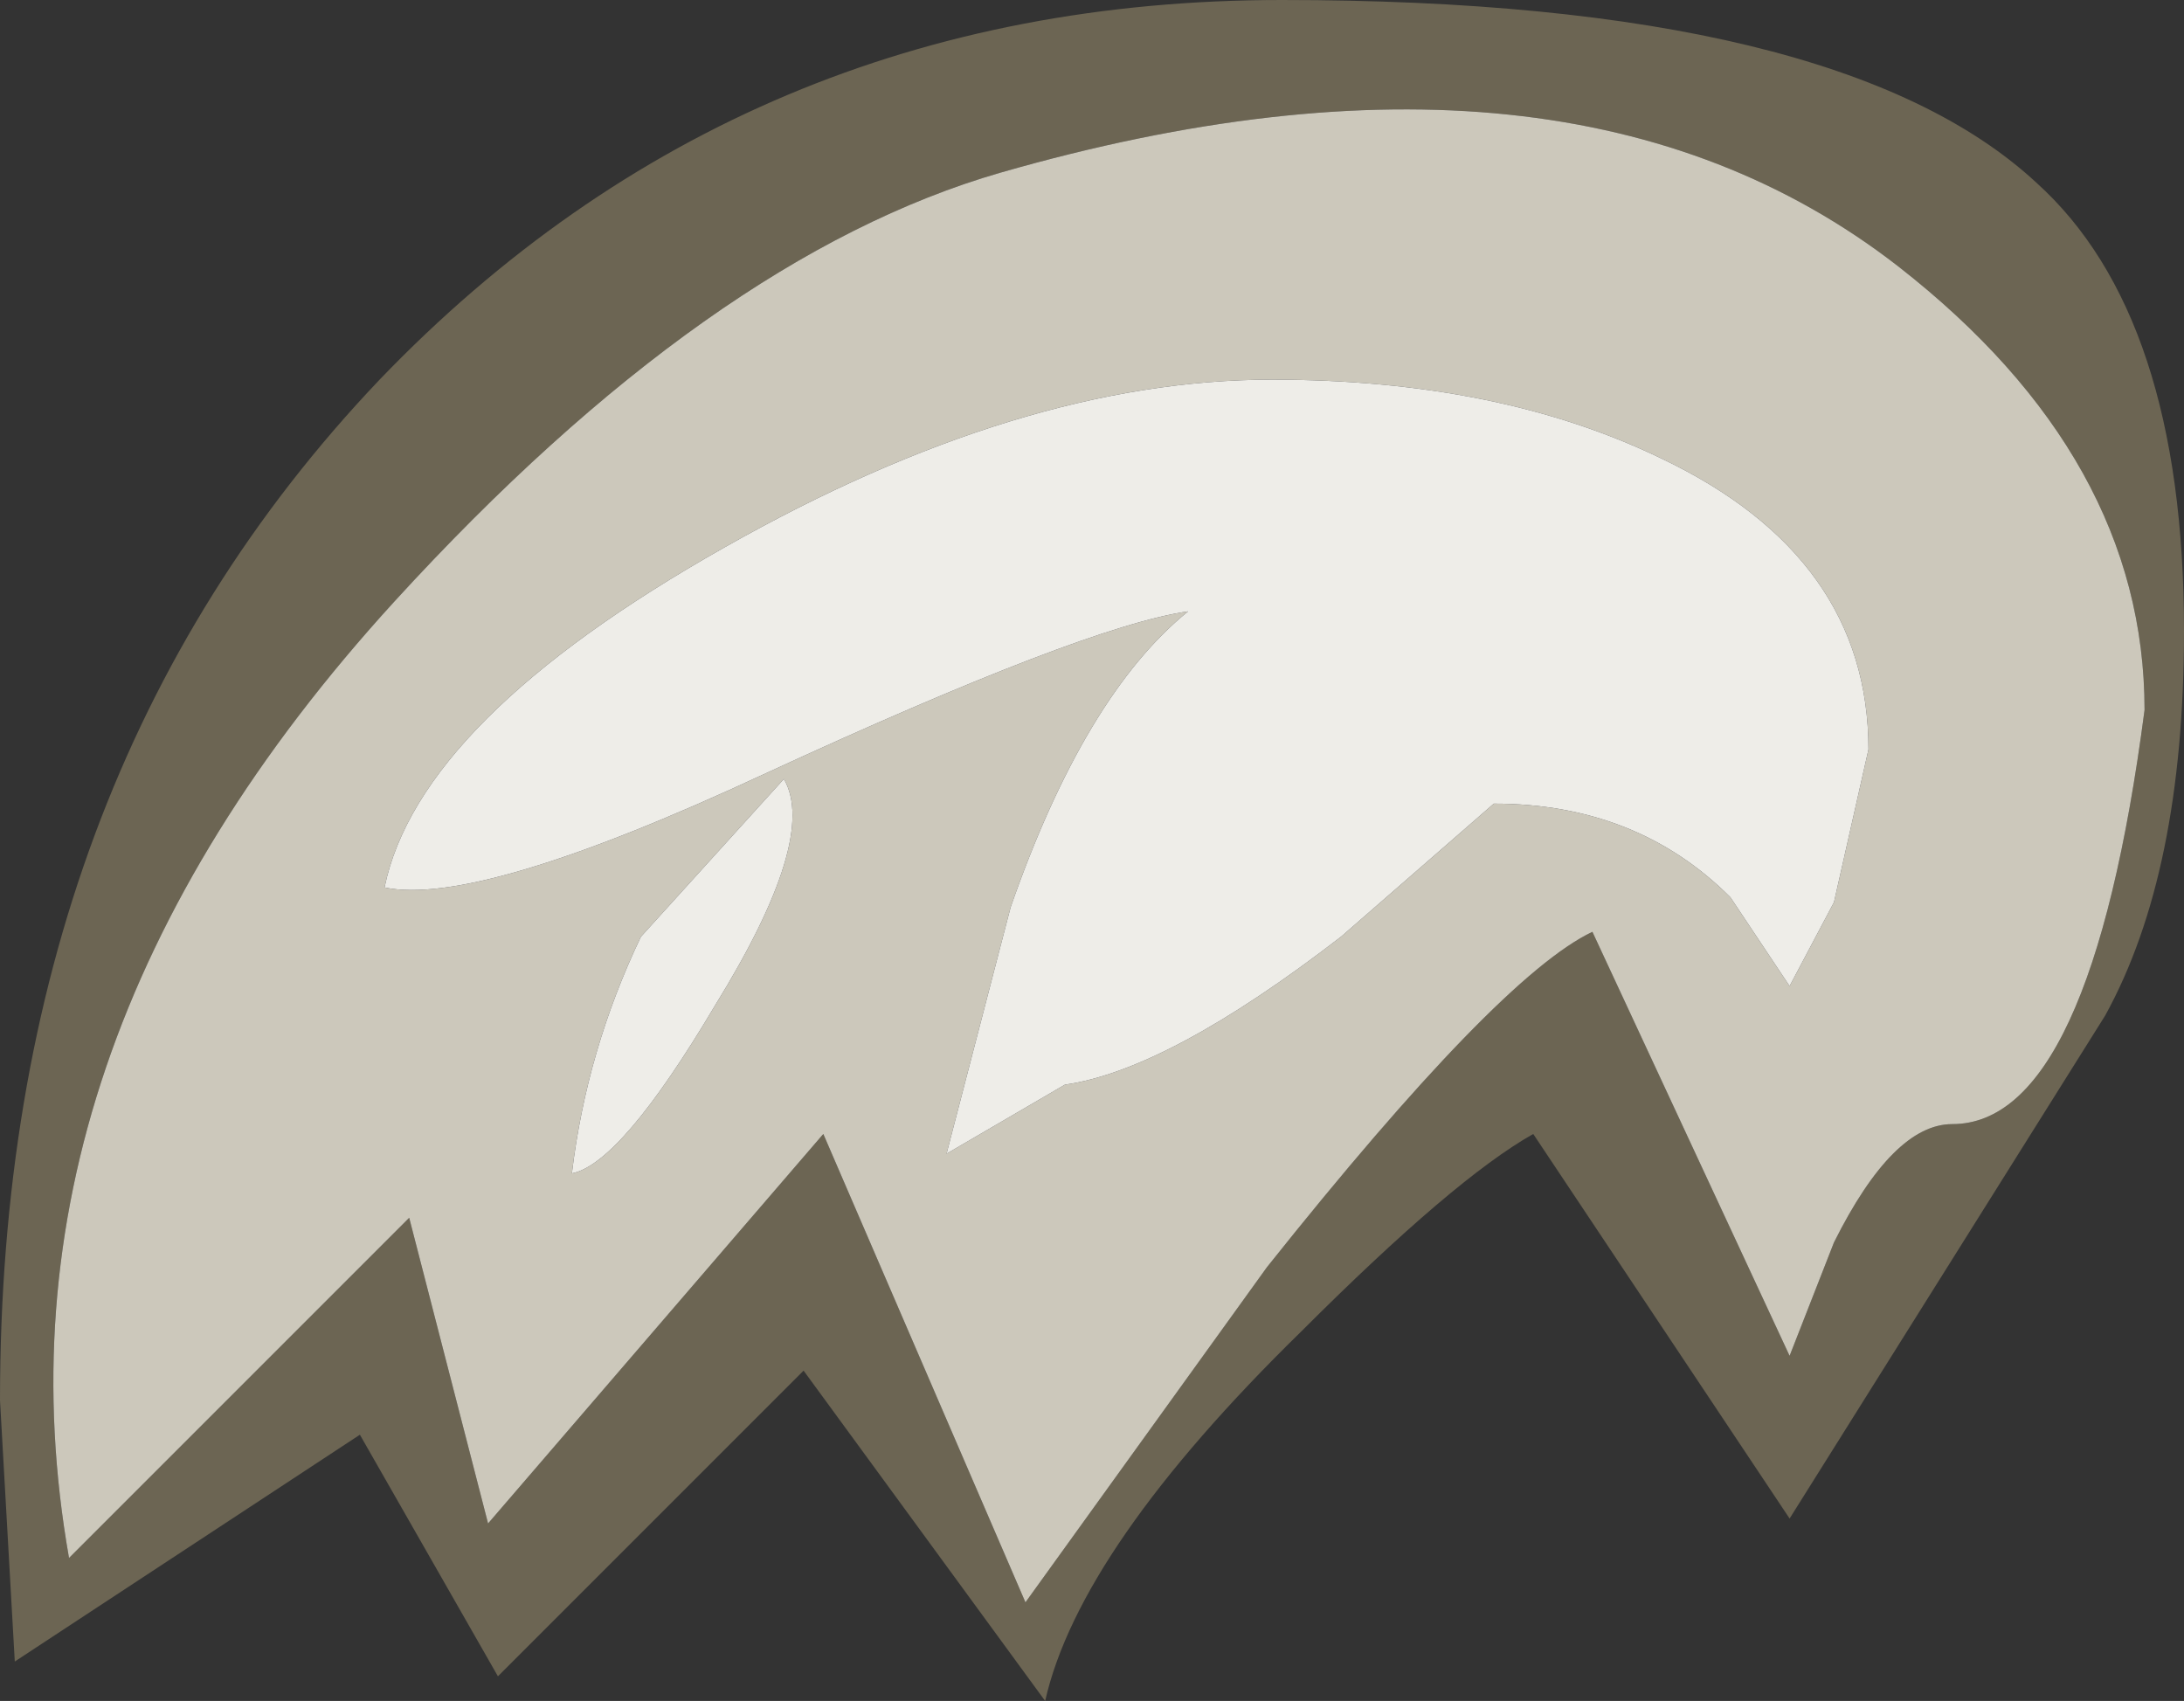 <?xml version="1.0" encoding="UTF-8" standalone="no"?>
<svg xmlns:ffdec="https://www.free-decompiler.com/flash" xmlns:xlink="http://www.w3.org/1999/xlink" ffdec:objectType="shape" height="17.25px" width="22.15px" xmlns="http://www.w3.org/2000/svg">
  <rect width="100%" height="100%" fill="#333333" stroke="none"/>
  <g transform="matrix(1.0, 0.0, 0.0, 1.0, 11.45, 0.7)">
    <path d="M4.7 8.75 L6.7 13.05 7.15 11.9 Q7.75 10.7 8.35 10.7 9.75 10.7 10.3 6.5 10.3 3.95 7.8 2.0 4.45 -0.6 -1.3 1.05 -4.25 1.9 -7.45 5.4 -11.65 10.0 -10.75 15.1 L-7.3 11.65 -6.5 14.75 -3.1 10.8 -1.05 15.55 1.4 12.15 Q3.75 9.2 4.7 8.75 M1.75 12.8 Q-0.5 15.0 -0.85 16.55 L-3.3 13.2 -6.4 16.3 -7.8 13.85 -11.3 16.15 -11.45 13.5 Q-11.45 7.2 -7.6 3.15 -3.9 -0.7 1.55 -0.7 7.2 -0.7 9.2 1.15 10.7 2.5 10.7 5.7 10.7 8.15 9.9 9.6 L6.7 14.7 4.1 10.8 Q3.3 11.25 1.75 12.8" fill="#6c6553" fill-rule="evenodd" stroke="none"/>
    <path d="M2.15 8.8 L3.7 7.45 Q5.15 7.45 6.1 8.4 L6.7 9.3 7.15 8.45 7.5 6.9 Q7.5 4.95 5.4 3.95 3.75 3.15 1.45 3.15 -1.1 3.15 -4.1 4.85 -7.2 6.6 -7.55 8.3 -6.6 8.5 -3.7 7.15 -0.45 5.65 0.6 5.5 -0.45 6.35 -1.2 8.5 L-1.85 11.0 -0.65 10.3 Q0.4 10.15 2.15 8.8 M4.7 8.75 Q3.75 9.2 1.4 12.15 L-1.05 15.55 -3.1 10.8 -6.5 14.75 -7.3 11.65 -10.75 15.1 Q-11.65 10.0 -7.45 5.4 -4.25 1.9 -1.3 1.05 4.45 -0.6 7.8 2.0 10.3 3.95 10.3 6.5 9.75 10.7 8.35 10.7 7.75 10.7 7.15 11.9 L6.7 13.05 4.7 8.75 M-3.5 7.2 L-4.95 8.8 Q-5.5 9.95 -5.65 11.2 -5.15 11.1 -4.2 9.5 -3.15 7.8 -3.5 7.2" fill="#ccc8bb" fill-rule="evenodd" stroke="none"/>
    <path d="M2.15 8.8 Q0.4 10.15 -0.65 10.3 L-1.85 11.0 -1.2 8.5 Q-0.45 6.35 0.6 5.5 -0.45 5.65 -3.7 7.15 -6.6 8.5 -7.55 8.3 -7.2 6.6 -4.1 4.85 -1.1 3.15 1.45 3.15 3.75 3.15 5.4 3.95 7.5 4.95 7.5 6.9 L7.15 8.45 6.7 9.3 6.1 8.4 Q5.15 7.45 3.7 7.45 L2.15 8.8 M-3.5 7.2 Q-3.15 7.8 -4.2 9.5 -5.15 11.1 -5.65 11.2 -5.5 9.95 -4.95 8.8 L-3.5 7.2" fill="#eeede8" fill-rule="evenodd" stroke="none"/>
  </g>
</svg>
